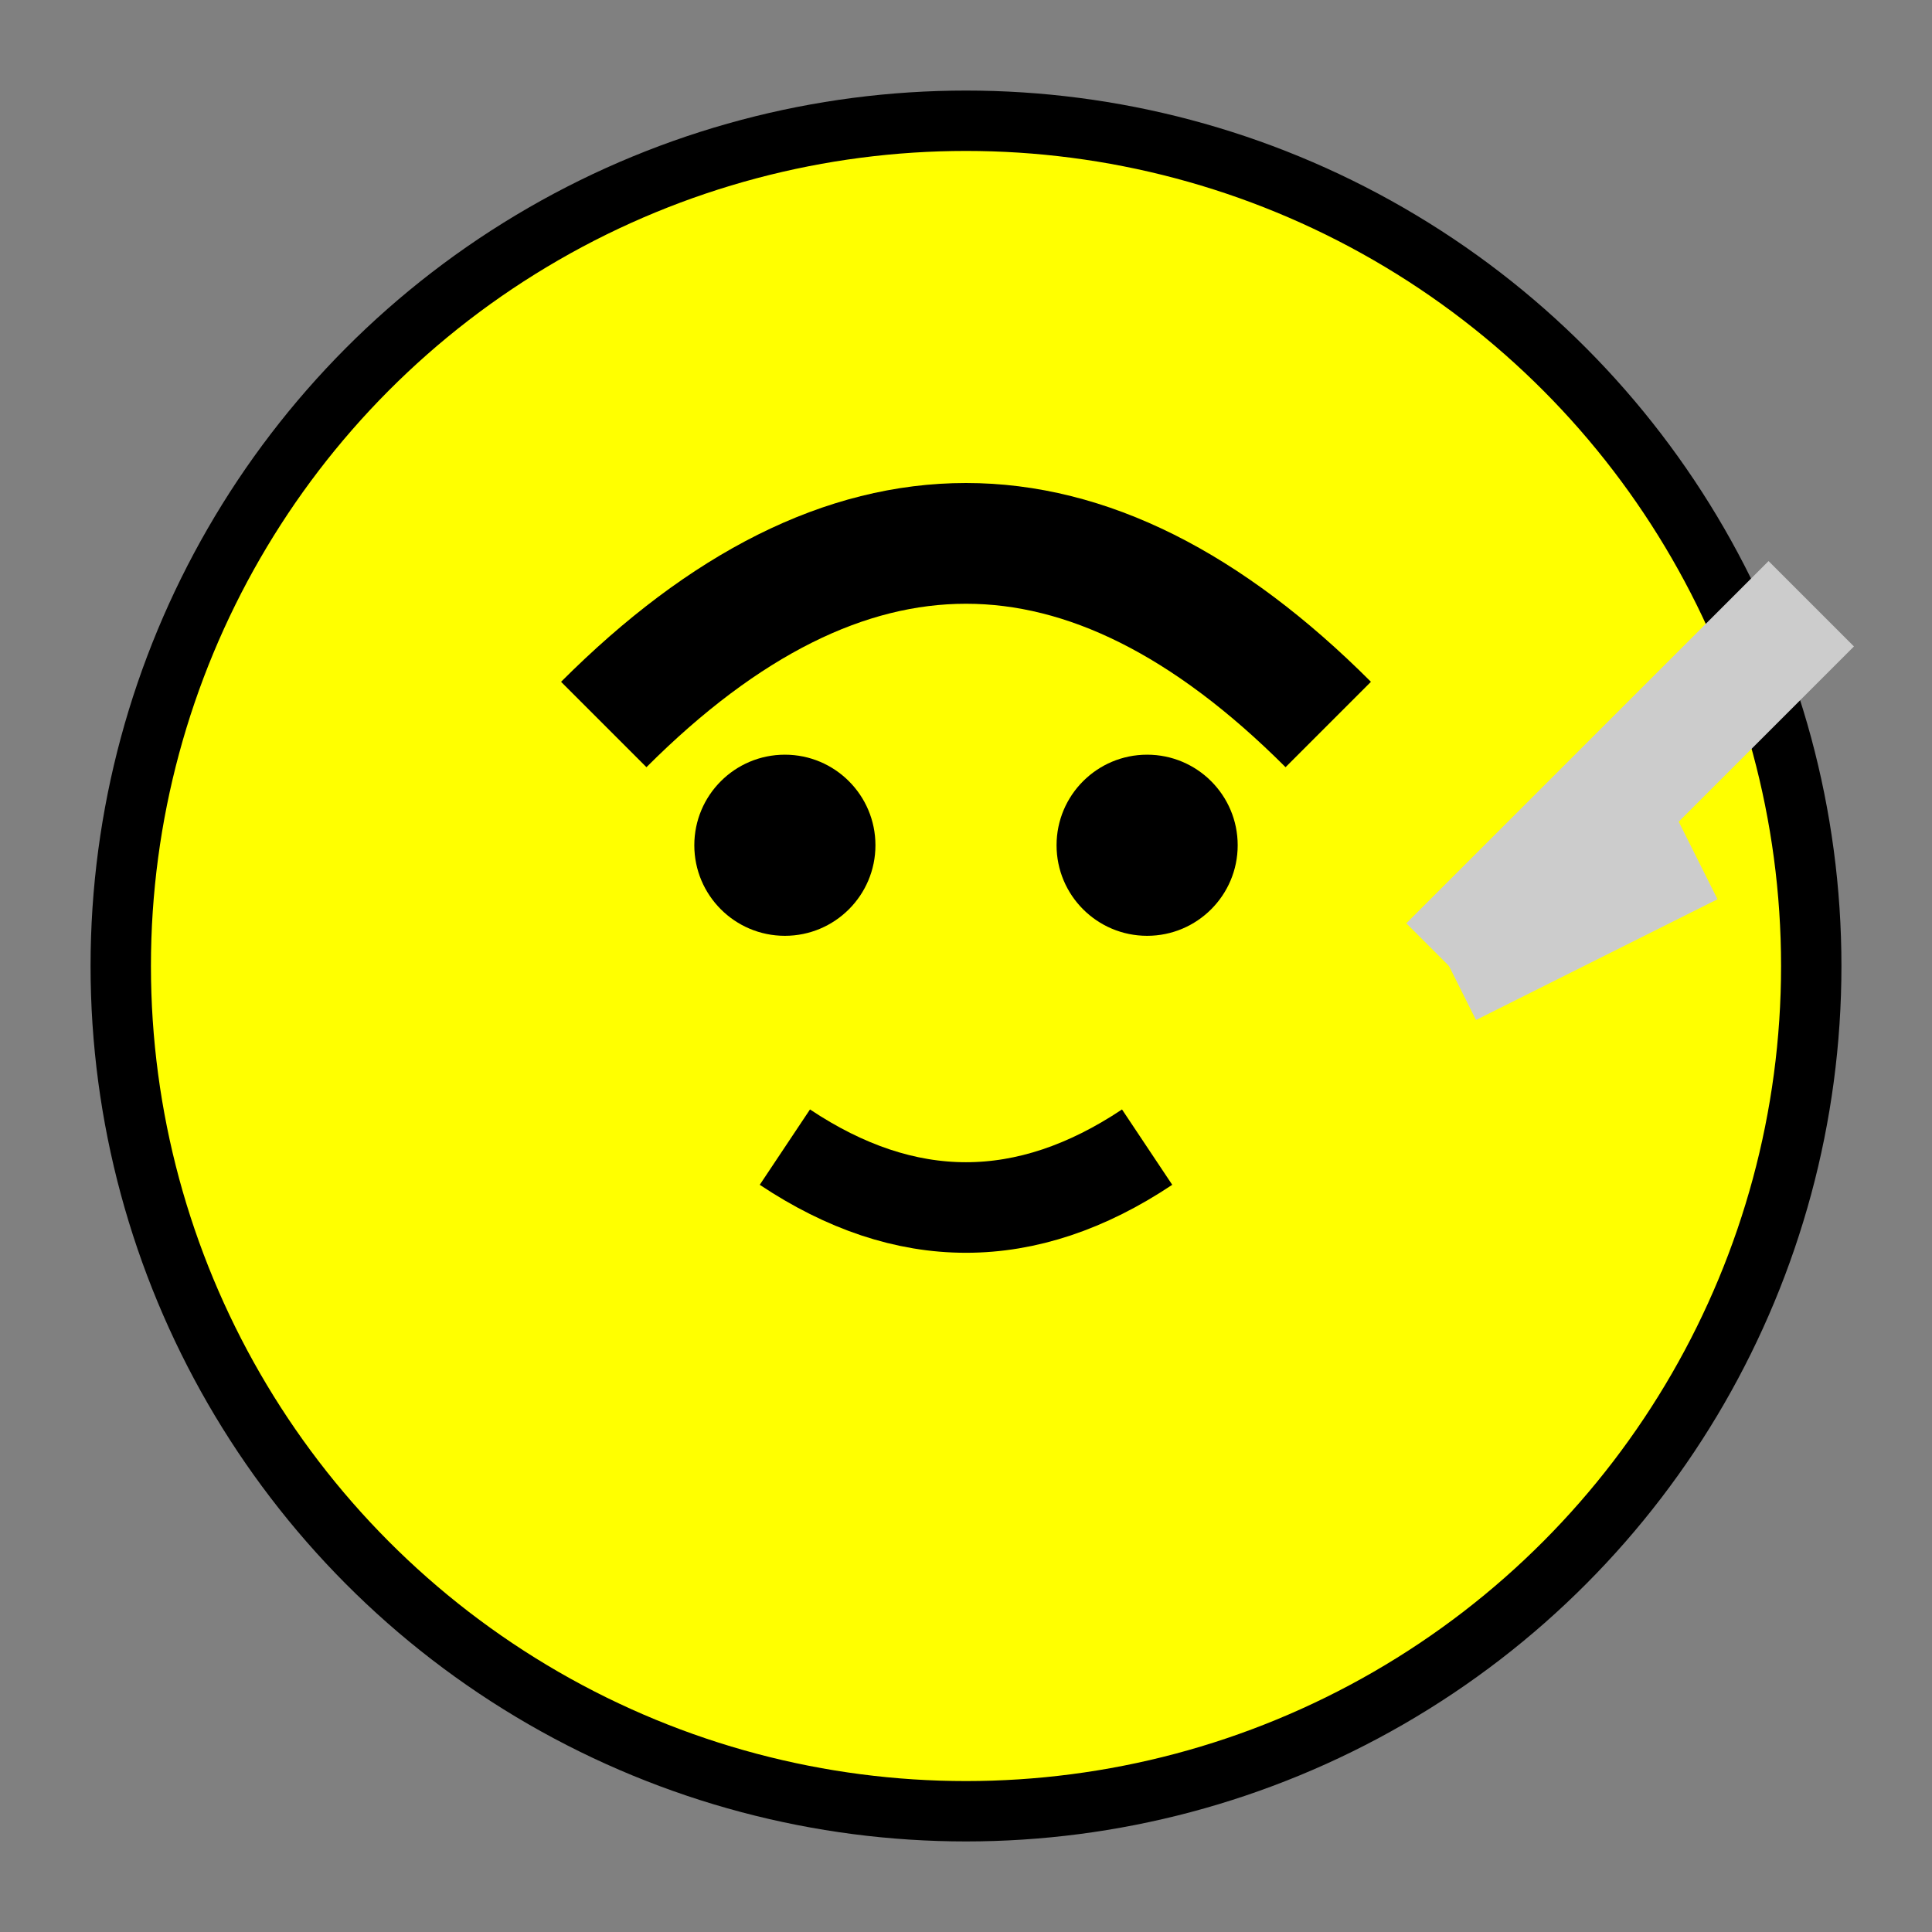 <?xml version="1.0" encoding="UTF-8" standalone="no"?>
<svg width="32" height="32" viewBox="0 0 32 32" xmlns="http://www.w3.org/2000/svg">
  <rect x="0" y="0" width="32" height="32" fill="#808080" stroke="none"/>
  <!-- Body -->
  <circle cx="16" cy="16" r="14" fill="#ffff00" stroke="#000000" stroke-width="1" />
  
  <!-- Helmet -->
  <path d="M10,12 Q16,6 22,12" stroke="#000000" stroke-width="2" fill="none" />
  
  <!-- Face -->
  <circle cx="13" cy="14" r="1.5" fill="#000000" />
  <circle cx="19" cy="14" r="1.5" fill="#000000" />
  <path d="M13,19 Q16,21 19,19" stroke="#000000" stroke-width="1.5" fill="none" />
  
  <!-- Sword -->
  <line x1="24" y1="16" x2="30" y2="10" stroke="#cccccc" stroke-width="2" />
  <line x1="24" y1="16" x2="28" y2="14" stroke="#cccccc" stroke-width="2" />
</svg> 
